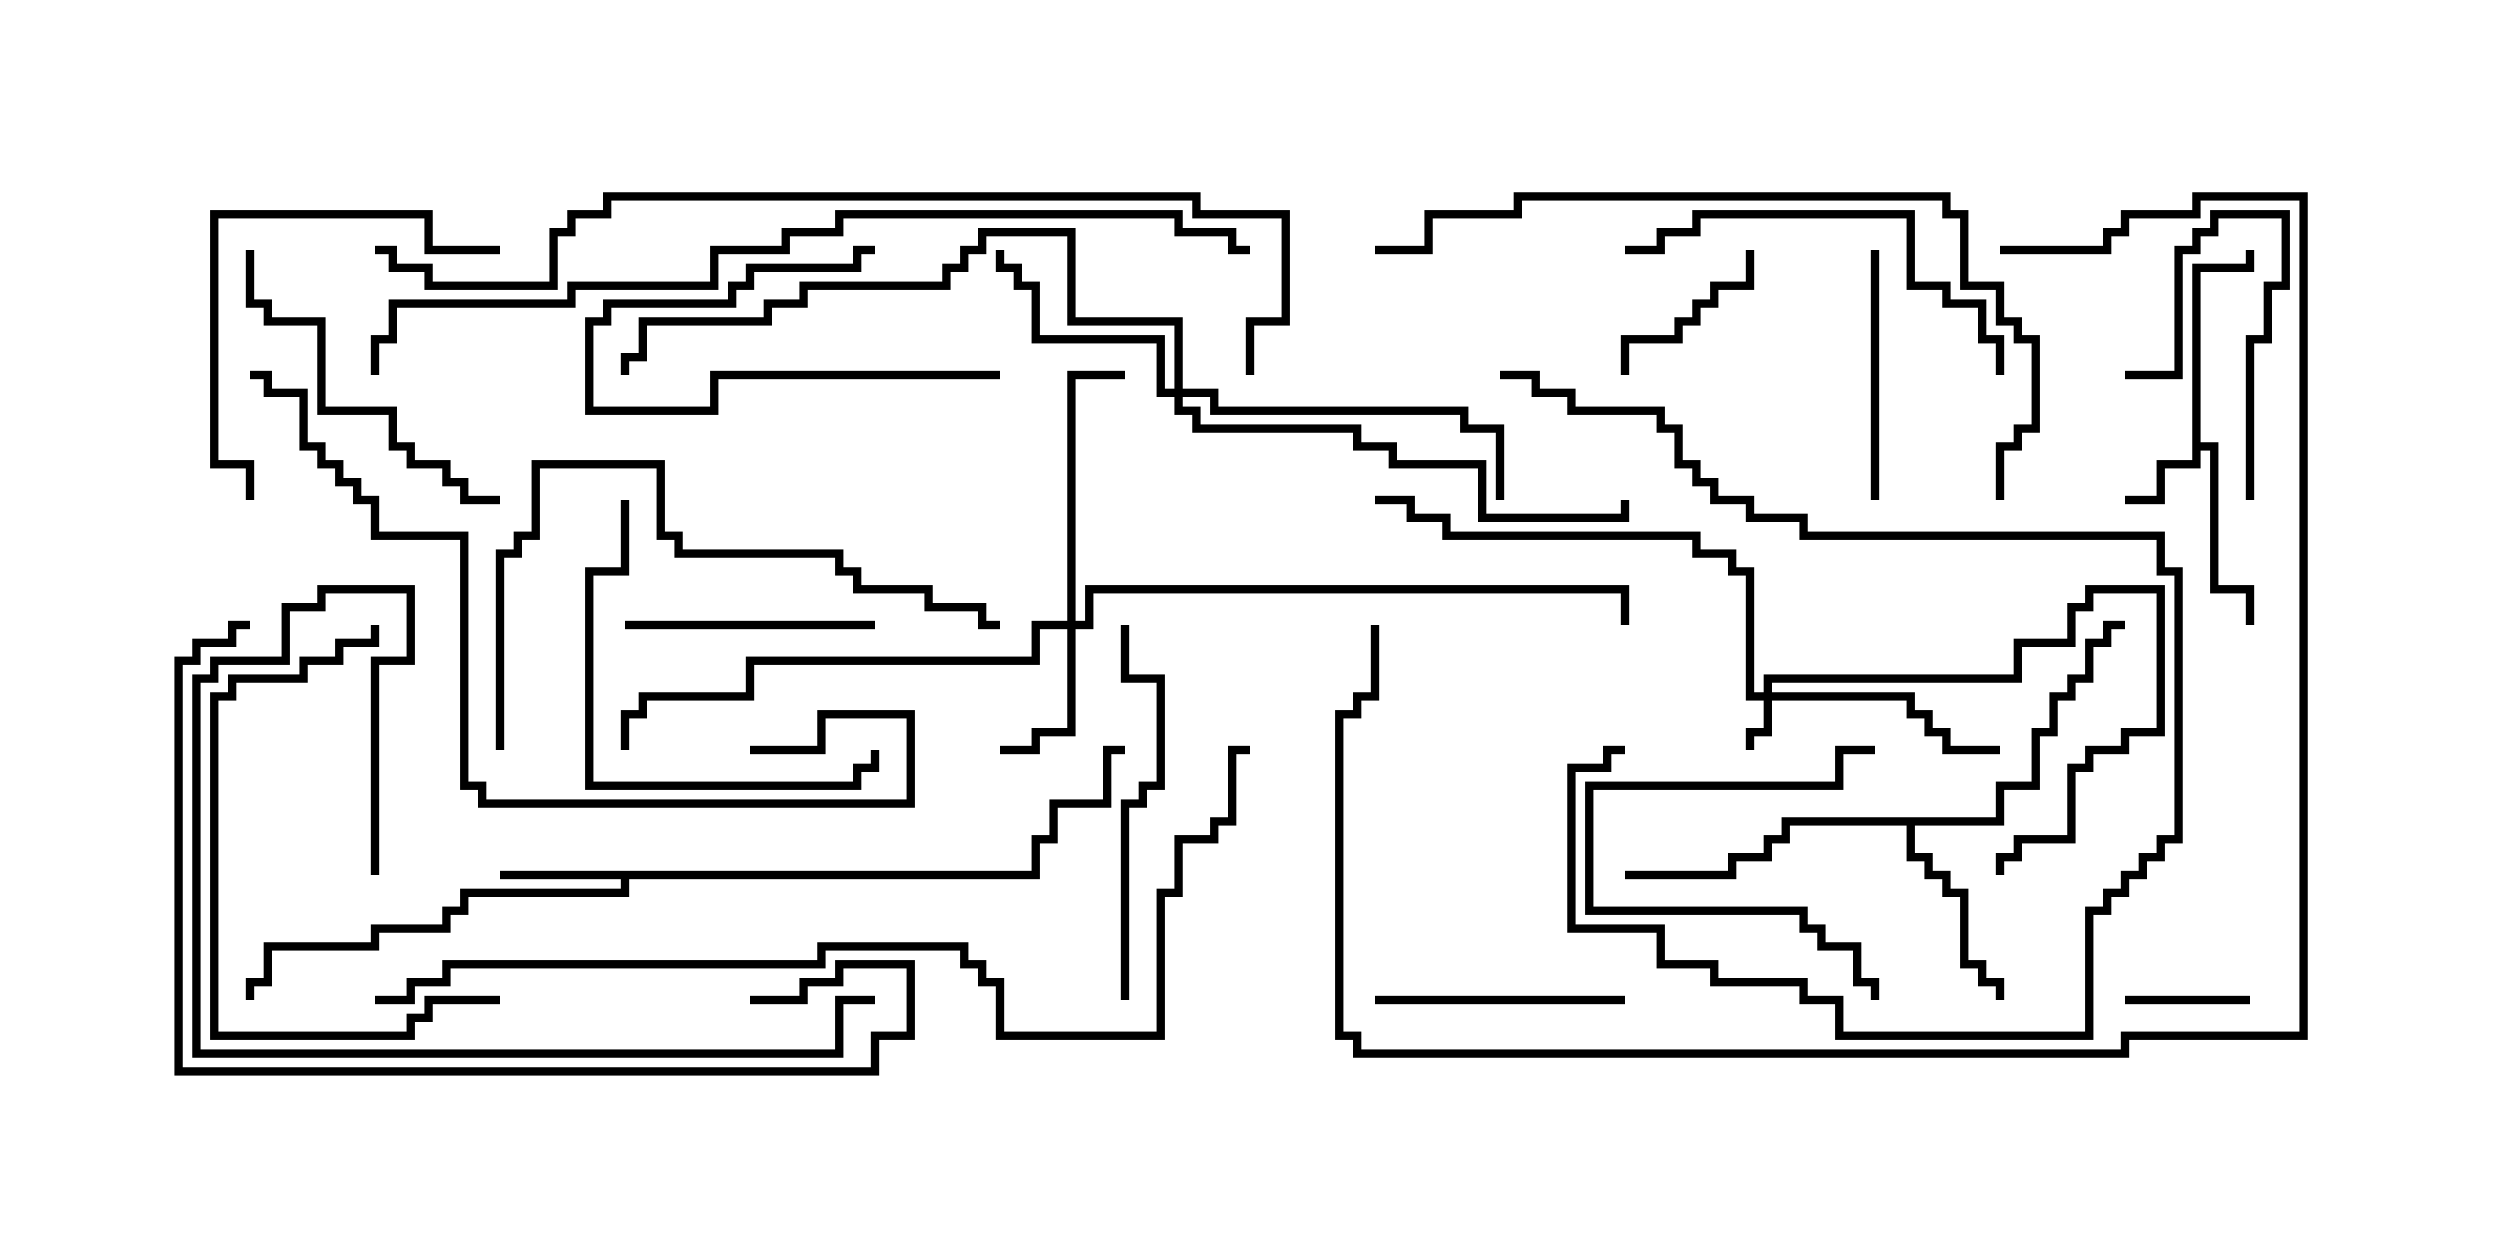 <svg version="1.1" width="30" height="15" xmlns="http://www.w3.org/2000/svg"><path d="M26.307,3.164L26.95,3.164L26.95,3L27.05,3L27.05,3.264L26.407,3.264L26.407,5.307L26.621,5.307L26.621,7.021L27.05,7.021L27.05,7.5L26.95,7.5L26.95,7.121L26.521,7.121L26.521,5.407L26.407,5.407L26.407,5.621L25.979,5.621L25.979,6.05L25.5,6.05L25.5,5.95L25.879,5.95L25.879,5.521L26.307,5.521z" stroke="none"/><path d="M12.379,10.45L12.379,10.021L12.593,10.021L12.593,9.593L13.236,9.593L13.236,8.95L13.5,8.95L13.5,9.05L13.336,9.05L13.336,9.693L12.693,9.693L12.693,10.121L12.479,10.121L12.479,10.55L7.55,10.55L7.55,10.764L5.621,10.764L5.621,10.979L5.407,10.979L5.407,11.193L4.55,11.193L4.55,11.407L3.264,11.407L3.264,11.836L3.05,11.836L3.05,12L2.95,12L2.95,11.736L3.164,11.736L3.164,11.307L4.45,11.307L4.45,11.093L5.307,11.093L5.307,10.879L5.521,10.879L5.521,10.664L7.45,10.664L7.45,10.55L6,10.55L6,10.45z" stroke="none"/><path d="M23.95,9.807L23.95,9.379L24.379,9.379L24.379,8.736L24.593,8.736L24.593,8.307L24.807,8.307L24.807,8.093L25.021,8.093L25.021,7.664L25.236,7.664L25.236,7.45L25.5,7.45L25.5,7.55L25.336,7.55L25.336,7.764L25.121,7.764L25.121,8.193L24.907,8.193L24.907,8.407L24.693,8.407L24.693,8.836L24.479,8.836L24.479,9.479L24.05,9.479L24.05,9.907L22.979,9.907L22.979,10.236L23.193,10.236L23.193,10.45L23.407,10.45L23.407,10.664L23.621,10.664L23.621,11.521L23.836,11.521L23.836,11.736L24.05,11.736L24.05,12L23.95,12L23.95,11.836L23.736,11.836L23.736,11.621L23.521,11.621L23.521,10.764L23.307,10.764L23.307,10.55L23.093,10.55L23.093,10.336L22.879,10.336L22.879,9.907L21.479,9.907L21.479,10.121L21.264,10.121L21.264,10.336L20.836,10.336L20.836,10.55L19.5,10.55L19.5,10.45L20.736,10.45L20.736,10.236L21.164,10.236L21.164,10.021L21.379,10.021L21.379,9.807z" stroke="none"/><path d="M21.164,8.307L21.164,8.093L24.164,8.093L24.164,7.664L24.807,7.664L24.807,7.236L25.021,7.236L25.021,7.021L25.979,7.021L25.979,8.836L25.55,8.836L25.55,9.05L25.121,9.05L25.121,9.264L24.907,9.264L24.907,10.121L24.264,10.121L24.264,10.336L24.05,10.336L24.05,10.5L23.95,10.5L23.95,10.236L24.164,10.236L24.164,10.021L24.807,10.021L24.807,9.164L25.021,9.164L25.021,8.95L25.45,8.95L25.45,8.736L25.879,8.736L25.879,7.121L25.121,7.121L25.121,7.336L24.907,7.336L24.907,7.764L24.264,7.764L24.264,8.193L21.264,8.193L21.264,8.307L22.979,8.307L22.979,8.521L23.193,8.521L23.193,8.736L23.407,8.736L23.407,8.95L24,8.95L24,9.05L23.307,9.05L23.307,8.836L23.093,8.836L23.093,8.621L22.879,8.621L22.879,8.407L21.264,8.407L21.264,8.836L21.05,8.836L21.05,9L20.95,9L20.95,8.736L21.164,8.736L21.164,8.407L20.95,8.407L20.95,6.907L20.736,6.907L20.736,6.693L20.307,6.693L20.307,6.479L17.307,6.479L17.307,6.264L16.879,6.264L16.879,6.05L16.5,6.05L16.5,5.95L16.979,5.95L16.979,6.164L17.407,6.164L17.407,6.379L20.407,6.379L20.407,6.593L20.836,6.593L20.836,6.807L21.05,6.807L21.05,8.307z" stroke="none"/><path d="M12.807,7.45L12.807,4.45L13.5,4.45L13.5,4.55L12.907,4.55L12.907,7.45L13.021,7.45L13.021,7.021L19.55,7.021L19.55,7.5L19.45,7.5L19.45,7.121L13.121,7.121L13.121,7.55L12.907,7.55L12.907,8.836L12.479,8.836L12.479,9.05L12,9.05L12,8.95L12.379,8.95L12.379,8.736L12.807,8.736L12.807,7.55L12.479,7.55L12.479,7.979L9.05,7.979L9.05,8.407L7.764,8.407L7.764,8.621L7.55,8.621L7.55,9L7.45,9L7.45,8.521L7.664,8.521L7.664,8.307L8.95,8.307L8.95,7.879L12.379,7.879L12.379,7.45z" stroke="none"/><path d="M14.093,4.664L14.093,3.907L12.807,3.907L12.807,2.836L11.836,2.836L11.836,3.05L11.621,3.05L11.621,3.264L11.407,3.264L11.407,3.479L9.693,3.479L9.693,3.693L9.264,3.693L9.264,3.907L7.764,3.907L7.764,4.336L7.55,4.336L7.55,4.5L7.45,4.5L7.45,4.236L7.664,4.236L7.664,3.807L9.164,3.807L9.164,3.593L9.593,3.593L9.593,3.379L11.307,3.379L11.307,3.164L11.521,3.164L11.521,2.95L11.736,2.95L11.736,2.736L12.907,2.736L12.907,3.807L14.193,3.807L14.193,4.664L14.621,4.664L14.621,4.879L17.621,4.879L17.621,5.093L18.05,5.093L18.05,6L17.95,6L17.95,5.193L17.521,5.193L17.521,4.979L14.521,4.979L14.521,4.764L14.193,4.764L14.193,4.879L14.407,4.879L14.407,5.093L16.336,5.093L16.336,5.307L16.764,5.307L16.764,5.521L17.836,5.521L17.836,6.164L19.45,6.164L19.45,6L19.55,6L19.55,6.264L17.736,6.264L17.736,5.621L16.664,5.621L16.664,5.407L16.236,5.407L16.236,5.193L14.307,5.193L14.307,4.979L14.093,4.979L14.093,4.764L13.879,4.764L13.879,4.121L12.379,4.121L12.379,3.479L12.164,3.479L12.164,3.264L11.95,3.264L11.95,3L12.05,3L12.05,3.164L12.264,3.164L12.264,3.379L12.479,3.379L12.479,4.021L13.979,4.021L13.979,4.664z" stroke="none"/><path d="M27,11.95L27,12.05L25.5,12.05L25.5,11.95z" stroke="none"/><path d="M27.05,6L26.95,6L26.95,4.021L27.164,4.021L27.164,3.379L27.379,3.379L27.379,2.621L26.621,2.621L26.621,2.836L26.407,2.836L26.407,3.05L26.193,3.05L26.193,4.55L25.5,4.55L25.5,4.45L26.093,4.45L26.093,2.95L26.307,2.95L26.307,2.736L26.521,2.736L26.521,2.521L27.479,2.521L27.479,3.479L27.264,3.479L27.264,4.121L27.05,4.121z" stroke="none"/><path d="M12,4.45L12,4.55L8.621,4.55L8.621,4.979L7.021,4.979L7.021,3.807L7.236,3.807L7.236,3.593L8.736,3.593L8.736,3.379L8.95,3.379L8.95,3.164L10.236,3.164L10.236,2.95L10.5,2.95L10.5,3.05L10.336,3.05L10.336,3.264L9.05,3.264L9.05,3.479L8.836,3.479L8.836,3.693L7.336,3.693L7.336,3.907L7.121,3.907L7.121,4.879L8.521,4.879L8.521,4.45z" stroke="none"/><path d="M19.55,4.5L19.45,4.5L19.45,4.021L20.093,4.021L20.093,3.807L20.307,3.807L20.307,3.593L20.521,3.593L20.521,3.379L20.95,3.379L20.95,3L21.05,3L21.05,3.479L20.621,3.479L20.621,3.693L20.407,3.693L20.407,3.907L20.193,3.907L20.193,4.121L19.55,4.121z" stroke="none"/><path d="M16.5,12.05L16.5,11.95L19.5,11.95L19.5,12.05z" stroke="none"/><path d="M22.5,8.95L22.5,9.05L22.121,9.05L22.121,9.479L19.121,9.479L19.121,10.879L21.693,10.879L21.693,11.093L21.907,11.093L21.907,11.307L22.336,11.307L22.336,11.736L22.55,11.736L22.55,12L22.45,12L22.45,11.836L22.236,11.836L22.236,11.407L21.807,11.407L21.807,11.193L21.593,11.193L21.593,10.979L19.021,10.979L19.021,9.379L22.021,9.379L22.021,8.95z" stroke="none"/><path d="M7.5,7.55L7.5,7.45L10.5,7.45L10.5,7.55z" stroke="none"/><path d="M22.55,6L22.45,6L22.45,3L22.55,3z" stroke="none"/><path d="M2.95,3L3.05,3L3.05,3.593L3.264,3.593L3.264,3.807L3.907,3.807L3.907,4.879L4.764,4.879L4.764,5.307L4.979,5.307L4.979,5.521L5.407,5.521L5.407,5.736L5.621,5.736L5.621,5.95L6,5.95L6,6.05L5.521,6.05L5.521,5.836L5.307,5.836L5.307,5.621L4.879,5.621L4.879,5.407L4.664,5.407L4.664,4.979L3.807,4.979L3.807,3.907L3.164,3.907L3.164,3.693L2.95,3.693z" stroke="none"/><path d="M7.45,6L7.55,6L7.55,6.907L7.121,6.907L7.121,9.379L10.236,9.379L10.236,9.164L10.45,9.164L10.45,9L10.55,9L10.55,9.264L10.336,9.264L10.336,9.479L7.021,9.479L7.021,6.807L7.45,6.807z" stroke="none"/><path d="M6,2.95L6,3.05L5.093,3.05L5.093,2.621L2.621,2.621L2.621,5.521L3.05,5.521L3.05,6L2.95,6L2.95,5.621L2.521,5.621L2.521,2.521L5.193,2.521L5.193,2.95z" stroke="none"/><path d="M13.55,12L13.45,12L13.45,9.593L13.664,9.593L13.664,9.379L13.879,9.379L13.879,8.193L13.45,8.193L13.45,7.5L13.55,7.5L13.55,8.093L13.979,8.093L13.979,9.479L13.764,9.479L13.764,9.693L13.55,9.693z" stroke="none"/><path d="M18,4.55L18,4.45L18.479,4.45L18.479,4.664L18.907,4.664L18.907,4.879L19.979,4.879L19.979,5.093L20.193,5.093L20.193,5.521L20.407,5.521L20.407,5.736L20.621,5.736L20.621,5.95L21.05,5.95L21.05,6.164L21.693,6.164L21.693,6.379L25.979,6.379L25.979,6.807L26.193,6.807L26.193,10.121L25.979,10.121L25.979,10.336L25.764,10.336L25.764,10.55L25.55,10.55L25.55,10.764L25.336,10.764L25.336,10.979L25.121,10.979L25.121,12.479L22.021,12.479L22.021,12.05L21.593,12.05L21.593,11.836L20.521,11.836L20.521,11.621L19.879,11.621L19.879,11.193L18.807,11.193L18.807,9.164L19.236,9.164L19.236,8.95L19.5,8.95L19.5,9.05L19.336,9.05L19.336,9.264L18.907,9.264L18.907,11.093L19.979,11.093L19.979,11.521L20.621,11.521L20.621,11.736L21.693,11.736L21.693,11.95L22.121,11.95L22.121,12.379L25.021,12.379L25.021,10.879L25.236,10.879L25.236,10.664L25.45,10.664L25.45,10.45L25.664,10.45L25.664,10.236L25.879,10.236L25.879,10.021L26.093,10.021L26.093,6.907L25.879,6.907L25.879,6.479L21.593,6.479L21.593,6.264L20.95,6.264L20.95,6.05L20.521,6.05L20.521,5.836L20.307,5.836L20.307,5.621L20.093,5.621L20.093,5.193L19.879,5.193L19.879,4.979L18.807,4.979L18.807,4.764L18.379,4.764L18.379,4.55z" stroke="none"/><path d="M6,11.95L6,12.05L5.193,12.05L5.193,12.264L4.979,12.264L4.979,12.479L2.521,12.479L2.521,8.307L2.736,8.307L2.736,8.093L3.593,8.093L3.593,7.879L4.021,7.879L4.021,7.664L4.45,7.664L4.45,7.5L4.55,7.5L4.55,7.764L4.121,7.764L4.121,7.979L3.693,7.979L3.693,8.193L2.836,8.193L2.836,8.407L2.621,8.407L2.621,12.379L4.879,12.379L4.879,12.164L5.093,12.164L5.093,11.95z" stroke="none"/><path d="M19.5,3.05L19.5,2.95L19.879,2.95L19.879,2.736L20.307,2.736L20.307,2.521L22.979,2.521L22.979,3.379L23.407,3.379L23.407,3.593L23.836,3.593L23.836,4.021L24.05,4.021L24.05,4.5L23.95,4.5L23.95,4.121L23.736,4.121L23.736,3.693L23.307,3.693L23.307,3.479L22.879,3.479L22.879,2.621L20.407,2.621L20.407,2.836L19.979,2.836L19.979,3.05z" stroke="none"/><path d="M6.05,9L5.95,9L5.95,6.593L6.164,6.593L6.164,6.379L6.379,6.379L6.379,5.521L7.979,5.521L7.979,6.379L8.193,6.379L8.193,6.593L10.121,6.593L10.121,6.807L10.336,6.807L10.336,7.021L11.193,7.021L11.193,7.236L11.836,7.236L11.836,7.45L12,7.45L12,7.55L11.736,7.55L11.736,7.336L11.093,7.336L11.093,7.121L10.236,7.121L10.236,6.907L10.021,6.907L10.021,6.693L8.093,6.693L8.093,6.479L7.879,6.479L7.879,5.621L6.479,5.621L6.479,6.479L6.264,6.479L6.264,6.693L6.05,6.693z" stroke="none"/><path d="M4.55,10.5L4.45,10.5L4.45,7.879L4.879,7.879L4.879,7.121L3.907,7.121L3.907,7.336L3.479,7.336L3.479,7.979L2.621,7.979L2.621,8.193L2.407,8.193L2.407,12.593L10.021,12.593L10.021,11.95L10.5,11.95L10.5,12.05L10.121,12.05L10.121,12.693L2.307,12.693L2.307,8.093L2.521,8.093L2.521,7.879L3.379,7.879L3.379,7.236L3.807,7.236L3.807,7.021L4.979,7.021L4.979,7.979L4.55,7.979z" stroke="none"/><path d="M9,12.05L9,11.95L9.593,11.95L9.593,11.736L10.021,11.736L10.021,11.521L10.979,11.521L10.979,12.479L10.55,12.479L10.55,12.907L2.093,12.907L2.093,7.879L2.307,7.879L2.307,7.664L2.736,7.664L2.736,7.45L3,7.45L3,7.55L2.836,7.55L2.836,7.764L2.407,7.764L2.407,7.979L2.193,7.979L2.193,12.807L10.45,12.807L10.45,12.379L10.879,12.379L10.879,11.621L10.121,11.621L10.121,11.836L9.693,11.836L9.693,12.05z" stroke="none"/><path d="M9,9.05L9,8.95L9.807,8.95L9.807,8.521L10.979,8.521L10.979,9.693L5.736,9.693L5.736,9.479L5.521,9.479L5.521,6.479L4.45,6.479L4.45,6.05L4.236,6.05L4.236,5.836L4.021,5.836L4.021,5.621L3.807,5.621L3.807,5.407L3.593,5.407L3.593,4.764L3.164,4.764L3.164,4.55L3,4.55L3,4.45L3.264,4.45L3.264,4.664L3.693,4.664L3.693,5.307L3.907,5.307L3.907,5.521L4.121,5.521L4.121,5.736L4.336,5.736L4.336,5.95L4.55,5.95L4.55,6.379L5.621,6.379L5.621,9.379L5.836,9.379L5.836,9.593L10.879,9.593L10.879,8.621L9.907,8.621L9.907,9.05z" stroke="none"/><path d="M24.05,6L23.95,6L23.95,5.307L24.164,5.307L24.164,5.093L24.379,5.093L24.379,4.121L24.164,4.121L24.164,3.907L23.95,3.907L23.95,3.479L23.521,3.479L23.521,2.621L23.307,2.621L23.307,2.407L18.264,2.407L18.264,2.621L17.193,2.621L17.193,3.05L16.5,3.05L16.5,2.95L17.093,2.95L17.093,2.521L18.164,2.521L18.164,2.307L23.407,2.307L23.407,2.521L23.621,2.521L23.621,3.379L24.05,3.379L24.05,3.807L24.264,3.807L24.264,4.021L24.479,4.021L24.479,5.193L24.264,5.193L24.264,5.407L24.05,5.407z" stroke="none"/><path d="M24,3.05L24,2.95L25.236,2.95L25.236,2.736L25.45,2.736L25.45,2.521L26.307,2.521L26.307,2.307L27.693,2.307L27.693,12.479L25.55,12.479L25.55,12.693L16.236,12.693L16.236,12.479L16.021,12.479L16.021,8.521L16.236,8.521L16.236,8.307L16.45,8.307L16.45,7.5L16.55,7.5L16.55,8.407L16.336,8.407L16.336,8.621L16.121,8.621L16.121,12.379L16.336,12.379L16.336,12.593L25.45,12.593L25.45,12.379L27.593,12.379L27.593,2.407L26.407,2.407L26.407,2.621L25.55,2.621L25.55,2.836L25.336,2.836L25.336,3.05z" stroke="none"/><path d="M4.55,4.5L4.45,4.5L4.45,4.021L4.664,4.021L4.664,3.593L6.807,3.593L6.807,3.379L8.521,3.379L8.521,2.95L9.379,2.95L9.379,2.736L10.021,2.736L10.021,2.521L14.193,2.521L14.193,2.736L14.836,2.736L14.836,2.95L15,2.95L15,3.05L14.736,3.05L14.736,2.836L14.093,2.836L14.093,2.621L10.121,2.621L10.121,2.836L9.479,2.836L9.479,3.05L8.621,3.05L8.621,3.479L6.907,3.479L6.907,3.693L4.764,3.693L4.764,4.121L4.55,4.121z" stroke="none"/><path d="M15.05,4.5L14.95,4.5L14.95,3.807L15.379,3.807L15.379,2.621L14.307,2.621L14.307,2.407L7.336,2.407L7.336,2.621L6.907,2.621L6.907,2.836L6.693,2.836L6.693,3.479L5.093,3.479L5.093,3.264L4.664,3.264L4.664,3.05L4.5,3.05L4.5,2.95L4.764,2.95L4.764,3.164L5.193,3.164L5.193,3.379L6.593,3.379L6.593,2.736L6.807,2.736L6.807,2.521L7.236,2.521L7.236,2.307L14.407,2.307L14.407,2.521L15.479,2.521L15.479,3.907L15.05,3.907z" stroke="none"/><path d="M4.5,12.05L4.5,11.95L4.879,11.95L4.879,11.736L5.307,11.736L5.307,11.521L9.807,11.521L9.807,11.307L11.621,11.307L11.621,11.521L11.836,11.521L11.836,11.736L12.05,11.736L12.05,12.379L13.879,12.379L13.879,10.664L14.093,10.664L14.093,10.021L14.521,10.021L14.521,9.807L14.736,9.807L14.736,8.95L15,8.95L15,9.05L14.836,9.05L14.836,9.907L14.621,9.907L14.621,10.121L14.193,10.121L14.193,10.764L13.979,10.764L13.979,12.479L11.95,12.479L11.95,11.836L11.736,11.836L11.736,11.621L11.521,11.621L11.521,11.407L9.907,11.407L9.907,11.621L5.407,11.621L5.407,11.836L4.979,11.836L4.979,12.05z" stroke="none"/></svg>